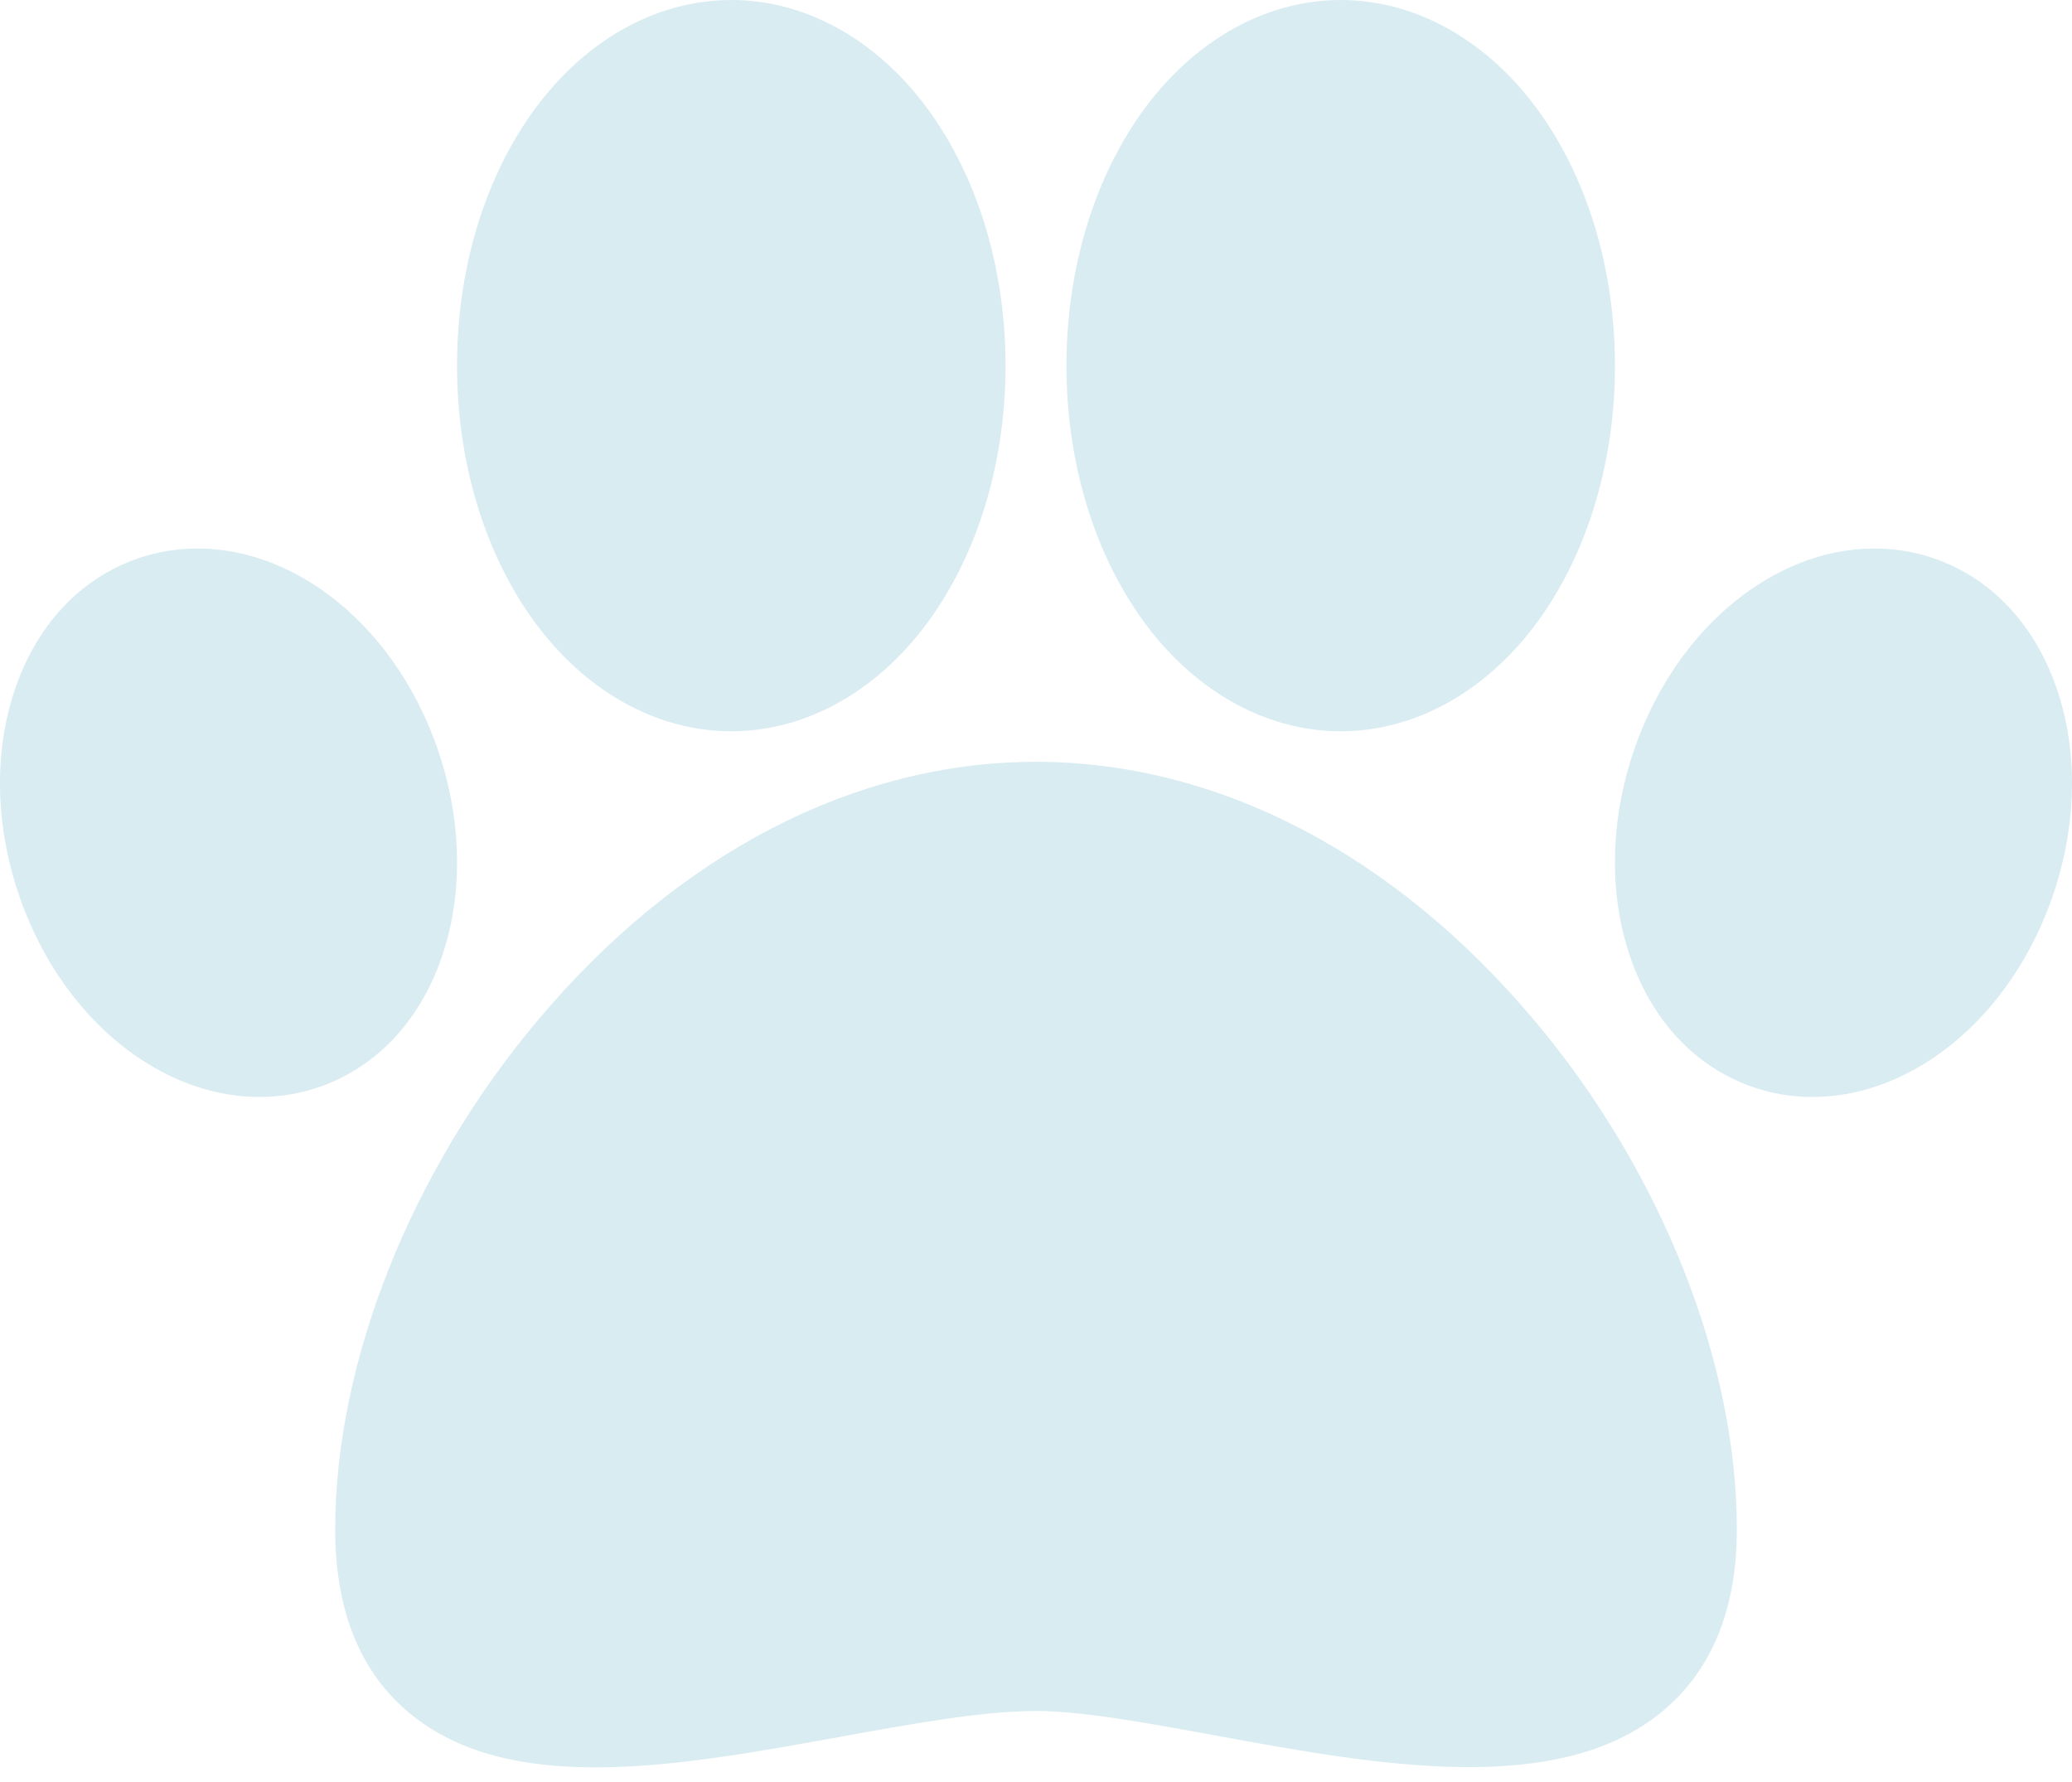 <svg height="43" viewBox="0 0 50 43" width="50" xmlns="http://www.w3.org/2000/svg"><g fill="#d9ecf2"><path d="m37.051 24.653c-3.386-4.043-7.666-6.27-12.051-6.27-4.386 0-8.666 2.227-12.051 6.27-3.043 3.634-4.86 8.215-4.86 12.252 0 1.961.606 3.455 1.802 4.441 1.18.973 2.738 1.301 4.476 1.301 1.85 0 3.903-.373 5.921-.739 1.763-.32 3.429-.622 4.712-.622 1.108 0 2.67.287 4.324.59 3.865.71 8.245 1.514 10.775-.567 1.203-.989 1.813-2.471 1.813-4.405 0-4.038-1.817-8.618-4.86-12.252z"/><path d="m37.21 2.793c-1.236-1.775-3.006-2.793-4.857-2.793-1.85 0-3.62 1.018-4.857 2.793-1.136 1.631-1.761 3.772-1.761 6.03 0 2.258.625 4.399 1.761 6.03 1.236 1.775 3.006 2.793 4.857 2.793 1.85 0 3.62-1.018 4.857-2.793 1.136-1.631 1.761-3.772 1.761-6.03 0-2.258-.625-4.4-1.761-6.03z"/><path d="m22.504 2.793c-1.236-1.775-3.006-2.793-4.857-2.793s-3.621 1.018-4.857 2.793c-1.136 1.631-1.761 3.772-1.761 6.03 0 2.258.625 4.399 1.761 6.03 1.236 1.775 3.006 2.793 4.857 2.793s3.62-1.018 4.857-2.793c1.136-1.631 1.761-3.772 1.761-6.03 0-2.258-.625-4.4-1.761-6.03z"/><path d="m49.713 16.87c-.489-1.644-1.537-2.838-2.95-3.363-1.137-.422-2.421-.351-3.615.202-1.646.761-2.99 2.333-3.69 4.312-.572 1.618-.643 3.327-.201 4.814.489 1.644 1.537 2.838 2.95 3.363.489.182 1.005.272 1.53.272.695 0 1.405-.159 2.086-.474 1.646-.761 2.99-2.333 3.69-4.312v-0c.571-1.617.643-3.327.2-4.814z"/><path d="m10.542 18.021c-.699-1.979-2.044-3.551-3.69-4.312-1.194-.552-2.478-.624-3.616-.202-1.414.525-2.461 1.719-2.95 3.363-.442 1.487-.371 3.197.201 4.814v0c.7 1.979 2.044 3.551 3.69 4.312.681.315 1.391.474 2.086.474.524 0 1.041-.09 1.53-.272 1.414-.525 2.461-1.719 2.95-3.363.442-1.487.371-3.197-.201-4.814z"/></g></svg>